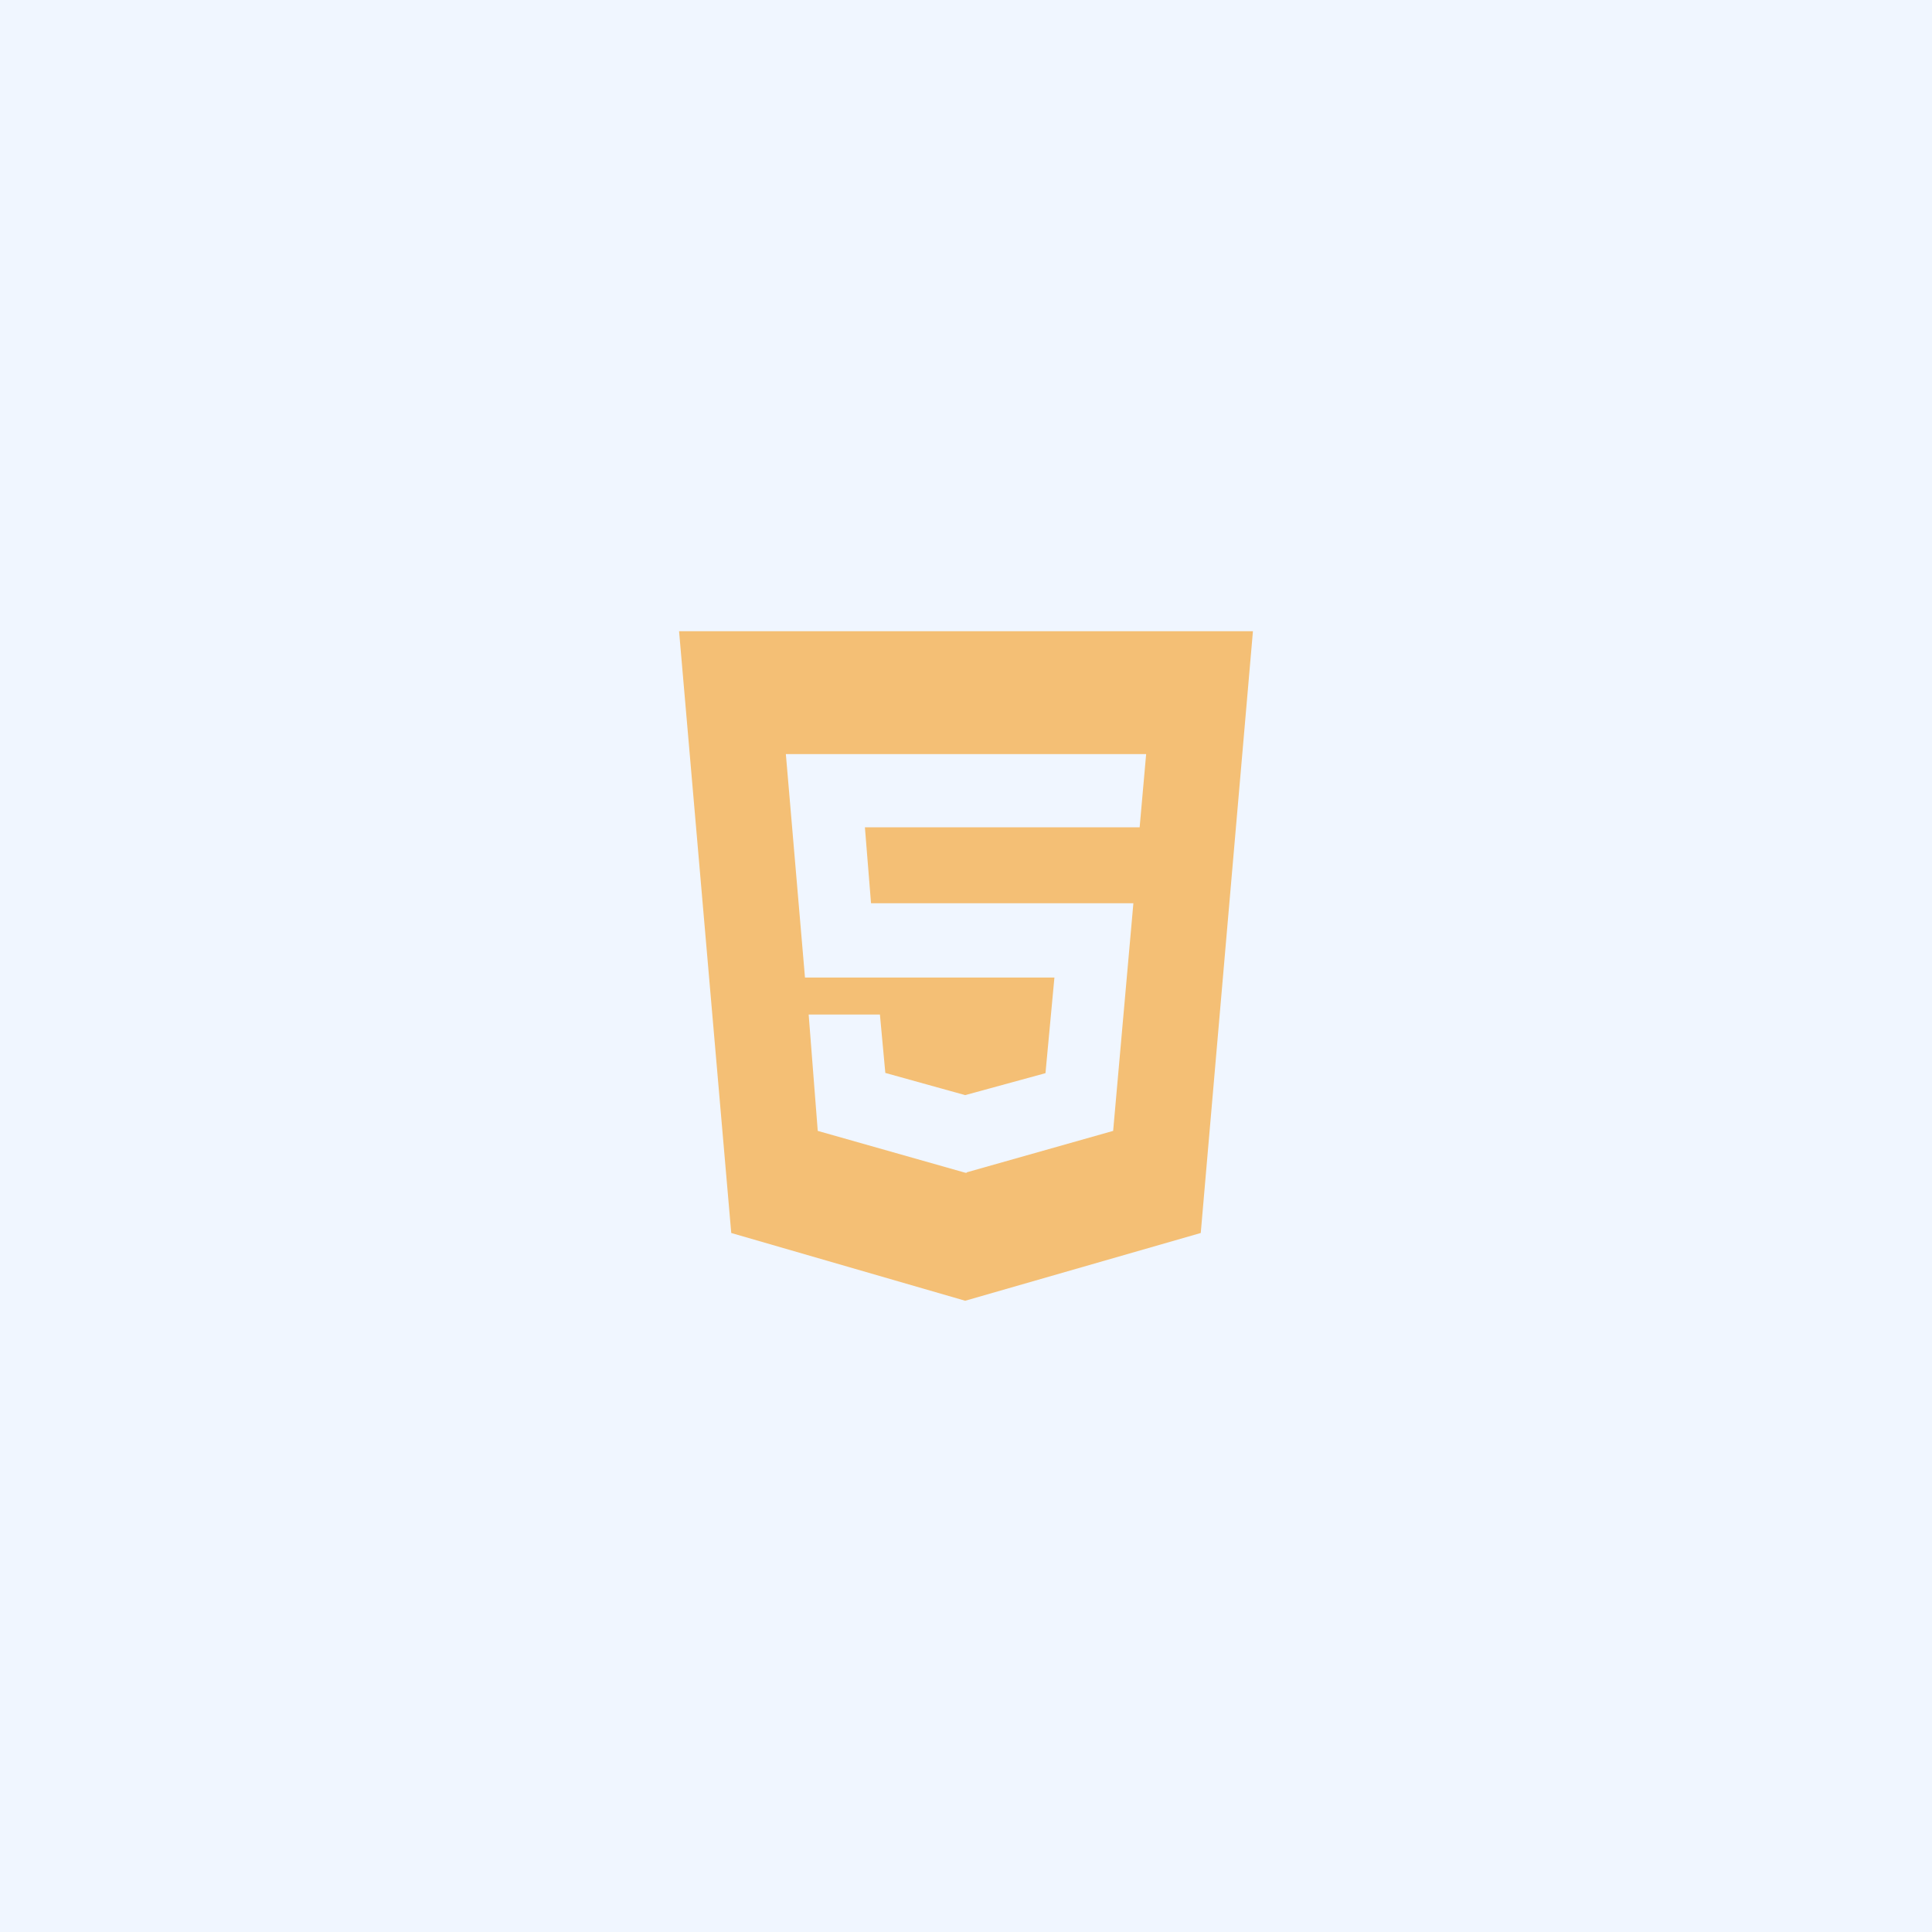 <svg width="202" height="202" viewBox="0 0 202 202" fill="none" xmlns="http://www.w3.org/2000/svg">
<rect x="0" y="0" width="202" height="202" fill="#333333" stroke="none"/>
<g clip-path="url(#clip0_107_4)">
<path d="M202 0H0V202H202V0Z" fill="#F0F6FF"/>
<path d="M119.155 86.5L119.835 78.845H82.165L84.165 102.205H110.245L109.31 112.205L100.915 114.5L92.565 112.18L92 106.075H84.55L85.5 118.24L100.925 122.615H101.085V122.57L116.385 118.24L118.5 94.44H91.07L90.43 86.5H119.155ZM71 66H131L125.545 128.915L100.915 136L76.455 128.915L71 66Z" fill="#F4BF75"/>
</g>
<defs>
<clipPath id="clip0_107_4">
<rect width="202" height="202" fill="white"/>
</clipPath>
</defs>
</svg>
